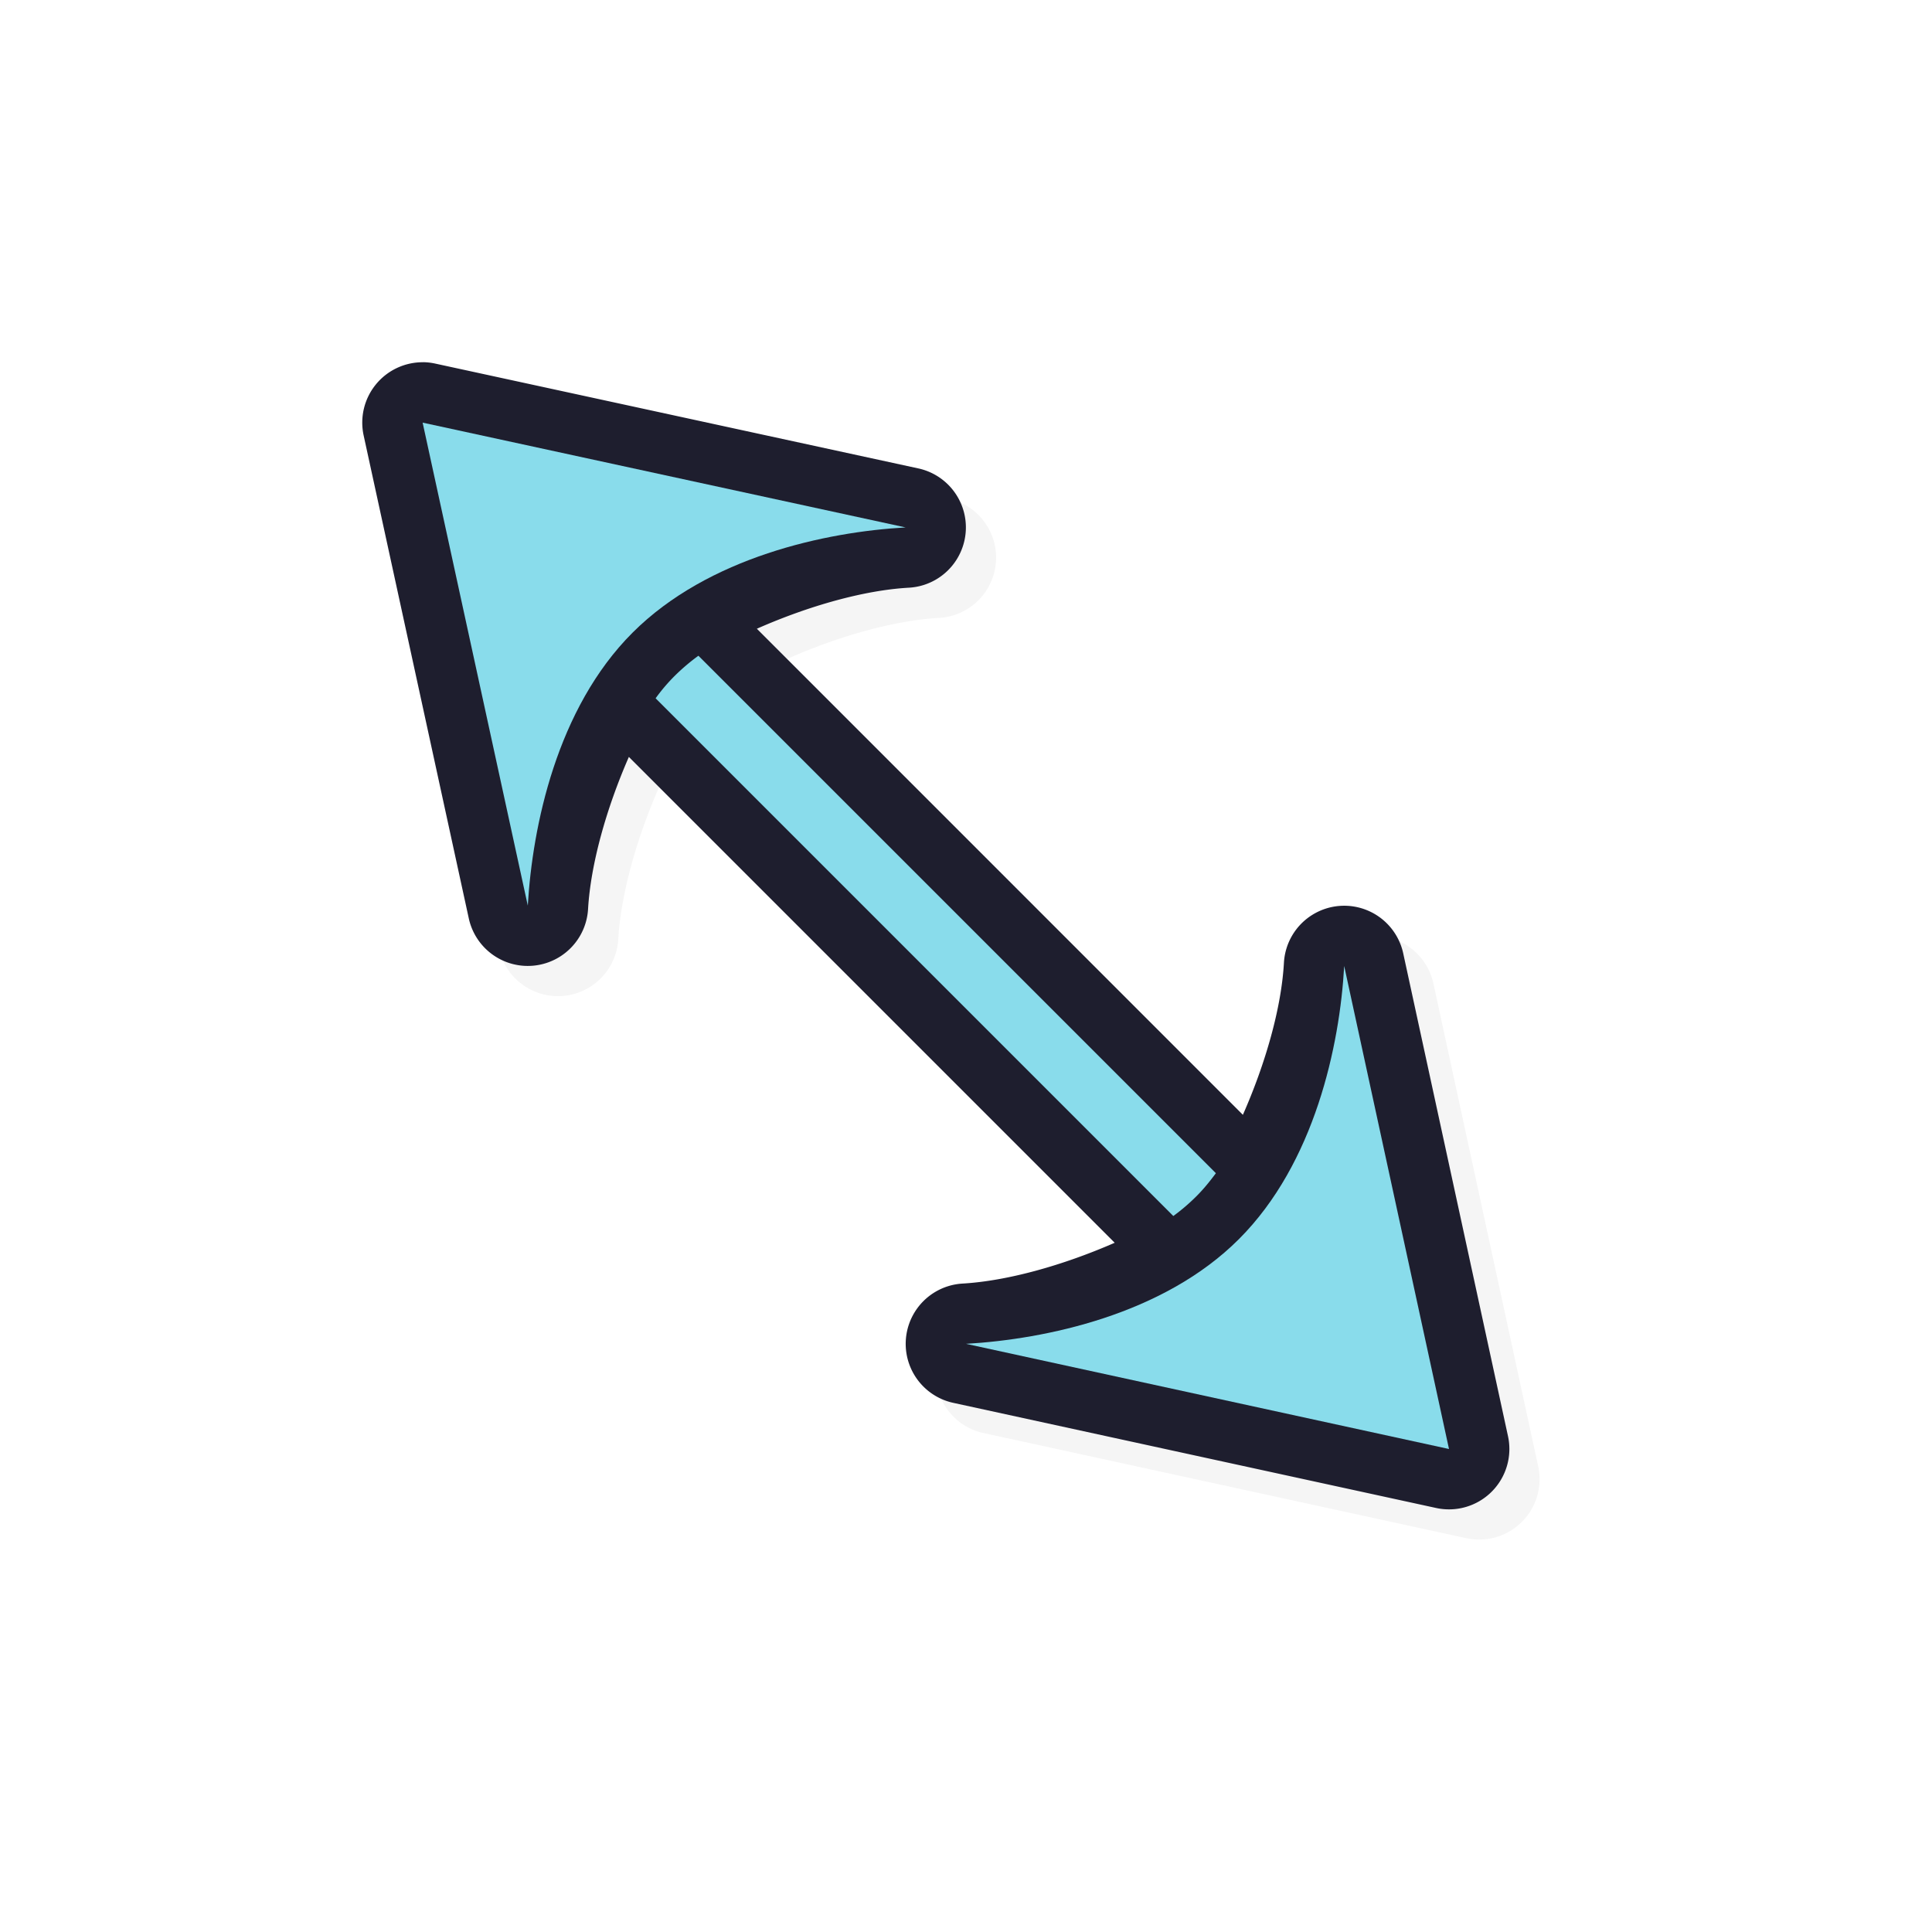 <svg xmlns="http://www.w3.org/2000/svg" width="32" height="32">
    <defs>
        <filter id="a" width="1.144" height="1.144" x="-.072" y="-.072" style="color-interpolation-filters:sRGB">
            <feGaussianBlur stdDeviation=".57"/>
        </filter>
    </defs>
    <path d="M7.513 6.5a1 1 0 0 0-.99 1.212l1.742 8.001a1 1 0 0 0 1.975-.154c.043-.742.3-1.662.676-2.522l8.047 8.047c-.86.376-1.78.633-2.521.676a1 1 0 0 0-.155 1.975l8 1.742a1 1 0 0 0 1.19-1.19l-1.736-8a1 1 0 0 0-1.975.158c-.041.74-.3 1.658-.68 2.52l-8.05-8.051c.86-.38 1.78-.639 2.519-.68a1 1 0 0 0 .158-1.975l-8-1.736a1 1 0 0 0-.2-.024m1.293 2.306 2.872.623c-.48.267-.993.427-1.409.842-.415.415-.572.926-.838 1.405Zm13.765 11.517.623 2.87-2.87-.624c.48-.266.99-.423 1.405-.838.415-.416.575-.929.842-1.408" style="color:#000;font-style:normal;font-variant:normal;font-weight:400;font-stretch:normal;font-size:medium;line-height:normal;font-family:sans-serif;font-variant-ligatures:normal;font-variant-position:normal;font-variant-caps:normal;font-variant-numeric:normal;font-variant-alternates:normal;font-feature-settings:normal;text-indent:0;text-align:start;text-decoration:none;text-decoration-line:none;text-decoration-style:solid;text-decoration-color:#000;letter-spacing:normal;word-spacing:normal;text-transform:none;writing-mode:lr-tb;direction:ltr;text-orientation:mixed;dominant-baseline:auto;baseline-shift:baseline;text-anchor:start;white-space:normal;shape-padding:0;clip-rule:nonzero;display:inline;overflow:visible;visibility:visible;opacity:.2;isolation:auto;mix-blend-mode:normal;color-interpolation:sRGB;color-interpolation-filters:linearRGB;solid-color:#000;solid-opacity:1;vector-effect:none;fill:#000;fill-opacity:1;fill-rule:nonzero;stroke:none;stroke-width:2;stroke-linecap:round;stroke-linejoin:round;stroke-miterlimit:4;stroke-dasharray:none;stroke-dashoffset:0;stroke-opacity:1;paint-order:normal;color-rendering:auto;image-rendering:auto;shape-rendering:auto;text-rendering:auto;enable-background:accumulate;filter:url(#a)"/>
    <path d="M7.013 6a1 1 0 0 0-.99 1.212l1.742 8.001a1 1 0 0 0 1.975-.154c.043-.742.3-1.662.676-2.522l8.047 8.047c-.86.376-1.78.633-2.521.676a1 1 0 0 0-.155 1.975l8 1.742a1 1 0 0 0 1.19-1.19l-1.736-8a1 1 0 0 0-1.975.158c-.041.74-.3 1.658-.68 2.52l-8.05-8.051c.86-.38 1.78-.639 2.519-.68a1 1 0 0 0 .158-1.975l-8-1.736a1 1 0 0 0-.2-.024m1.293 2.306 2.872.623c-.48.267-.993.427-1.409.842-.415.415-.572.926-.838 1.405Zm13.765 11.517.623 2.87-2.87-.624c.48-.266.99-.423 1.405-.838.415-.416.575-.929.842-1.408" style="color:#000;font-style:normal;font-variant:normal;font-weight:400;font-stretch:normal;font-size:medium;line-height:normal;font-family:sans-serif;font-variant-ligatures:normal;font-variant-position:normal;font-variant-caps:normal;font-variant-numeric:normal;font-variant-alternates:normal;font-feature-settings:normal;text-indent:0;text-align:start;text-decoration:none;text-decoration-line:none;text-decoration-style:solid;text-decoration-color:#000;letter-spacing:normal;word-spacing:normal;text-transform:none;writing-mode:lr-tb;direction:ltr;text-orientation:mixed;dominant-baseline:auto;baseline-shift:baseline;text-anchor:start;white-space:normal;shape-padding:0;clip-rule:nonzero;display:inline;overflow:visible;visibility:visible;opacity:1;isolation:auto;mix-blend-mode:normal;color-interpolation:sRGB;color-interpolation-filters:linearRGB;solid-color:#000;solid-opacity:1;vector-effect:none;fill:#1e1e2e;fill-opacity:1;fill-rule:nonzero;stroke:none;stroke-width:2;stroke-linecap:round;stroke-linejoin:round;stroke-miterlimit:4;stroke-dasharray:none;stroke-dashoffset:0;stroke-opacity:1;paint-order:normal;color-rendering:auto;image-rendering:auto;shape-rendering:auto;text-rendering:auto;enable-background:accumulate"/>
    <path d="m7 7 1.742 8c.076-1.312.48-3.267 1.735-4.521S13.685 8.809 15 8.736Z" style="opacity:1;fill:#89dceb;fill-opacity:1;stroke:none;stroke-width:0;stroke-linecap:round;stroke-linejoin:round;stroke-miterlimit:4;stroke-dasharray:none;stroke-dashoffset:0;stroke-opacity:1;paint-order:normal"/>
    <path d="M11.568 10.861a3.4 3.4 0 0 0-.384.325 3 3 0 0 0-.325.38l8.575 8.575q.205-.15.38-.325c.117-.116.223-.247.325-.384z" style="opacity:1;fill:#89dceb;fill-opacity:1;stroke:none;stroke-width:0;stroke-linecap:round;stroke-linejoin:round;stroke-miterlimit:4;stroke-dasharray:none;stroke-dashoffset:0;stroke-opacity:1;paint-order:normal"/>
    <path d="M22.264 16c-.073 1.315-.488 3.268-1.743 4.523-1.254 1.255-3.21 1.659-4.521 1.735L24 24Z" style="opacity:1;fill:#89dceb;fill-opacity:1;stroke:none;stroke-width:0;stroke-linecap:round;stroke-linejoin:round;stroke-miterlimit:4;stroke-dasharray:none;stroke-dashoffset:0;stroke-opacity:1;paint-order:normal"/>
    <path
    id="hotspot"
    d="m 16,15 h -1 v 1 h 1 z"
    display="none"
    fill="#333333"
    stroke-width="1.19" />
</svg>
